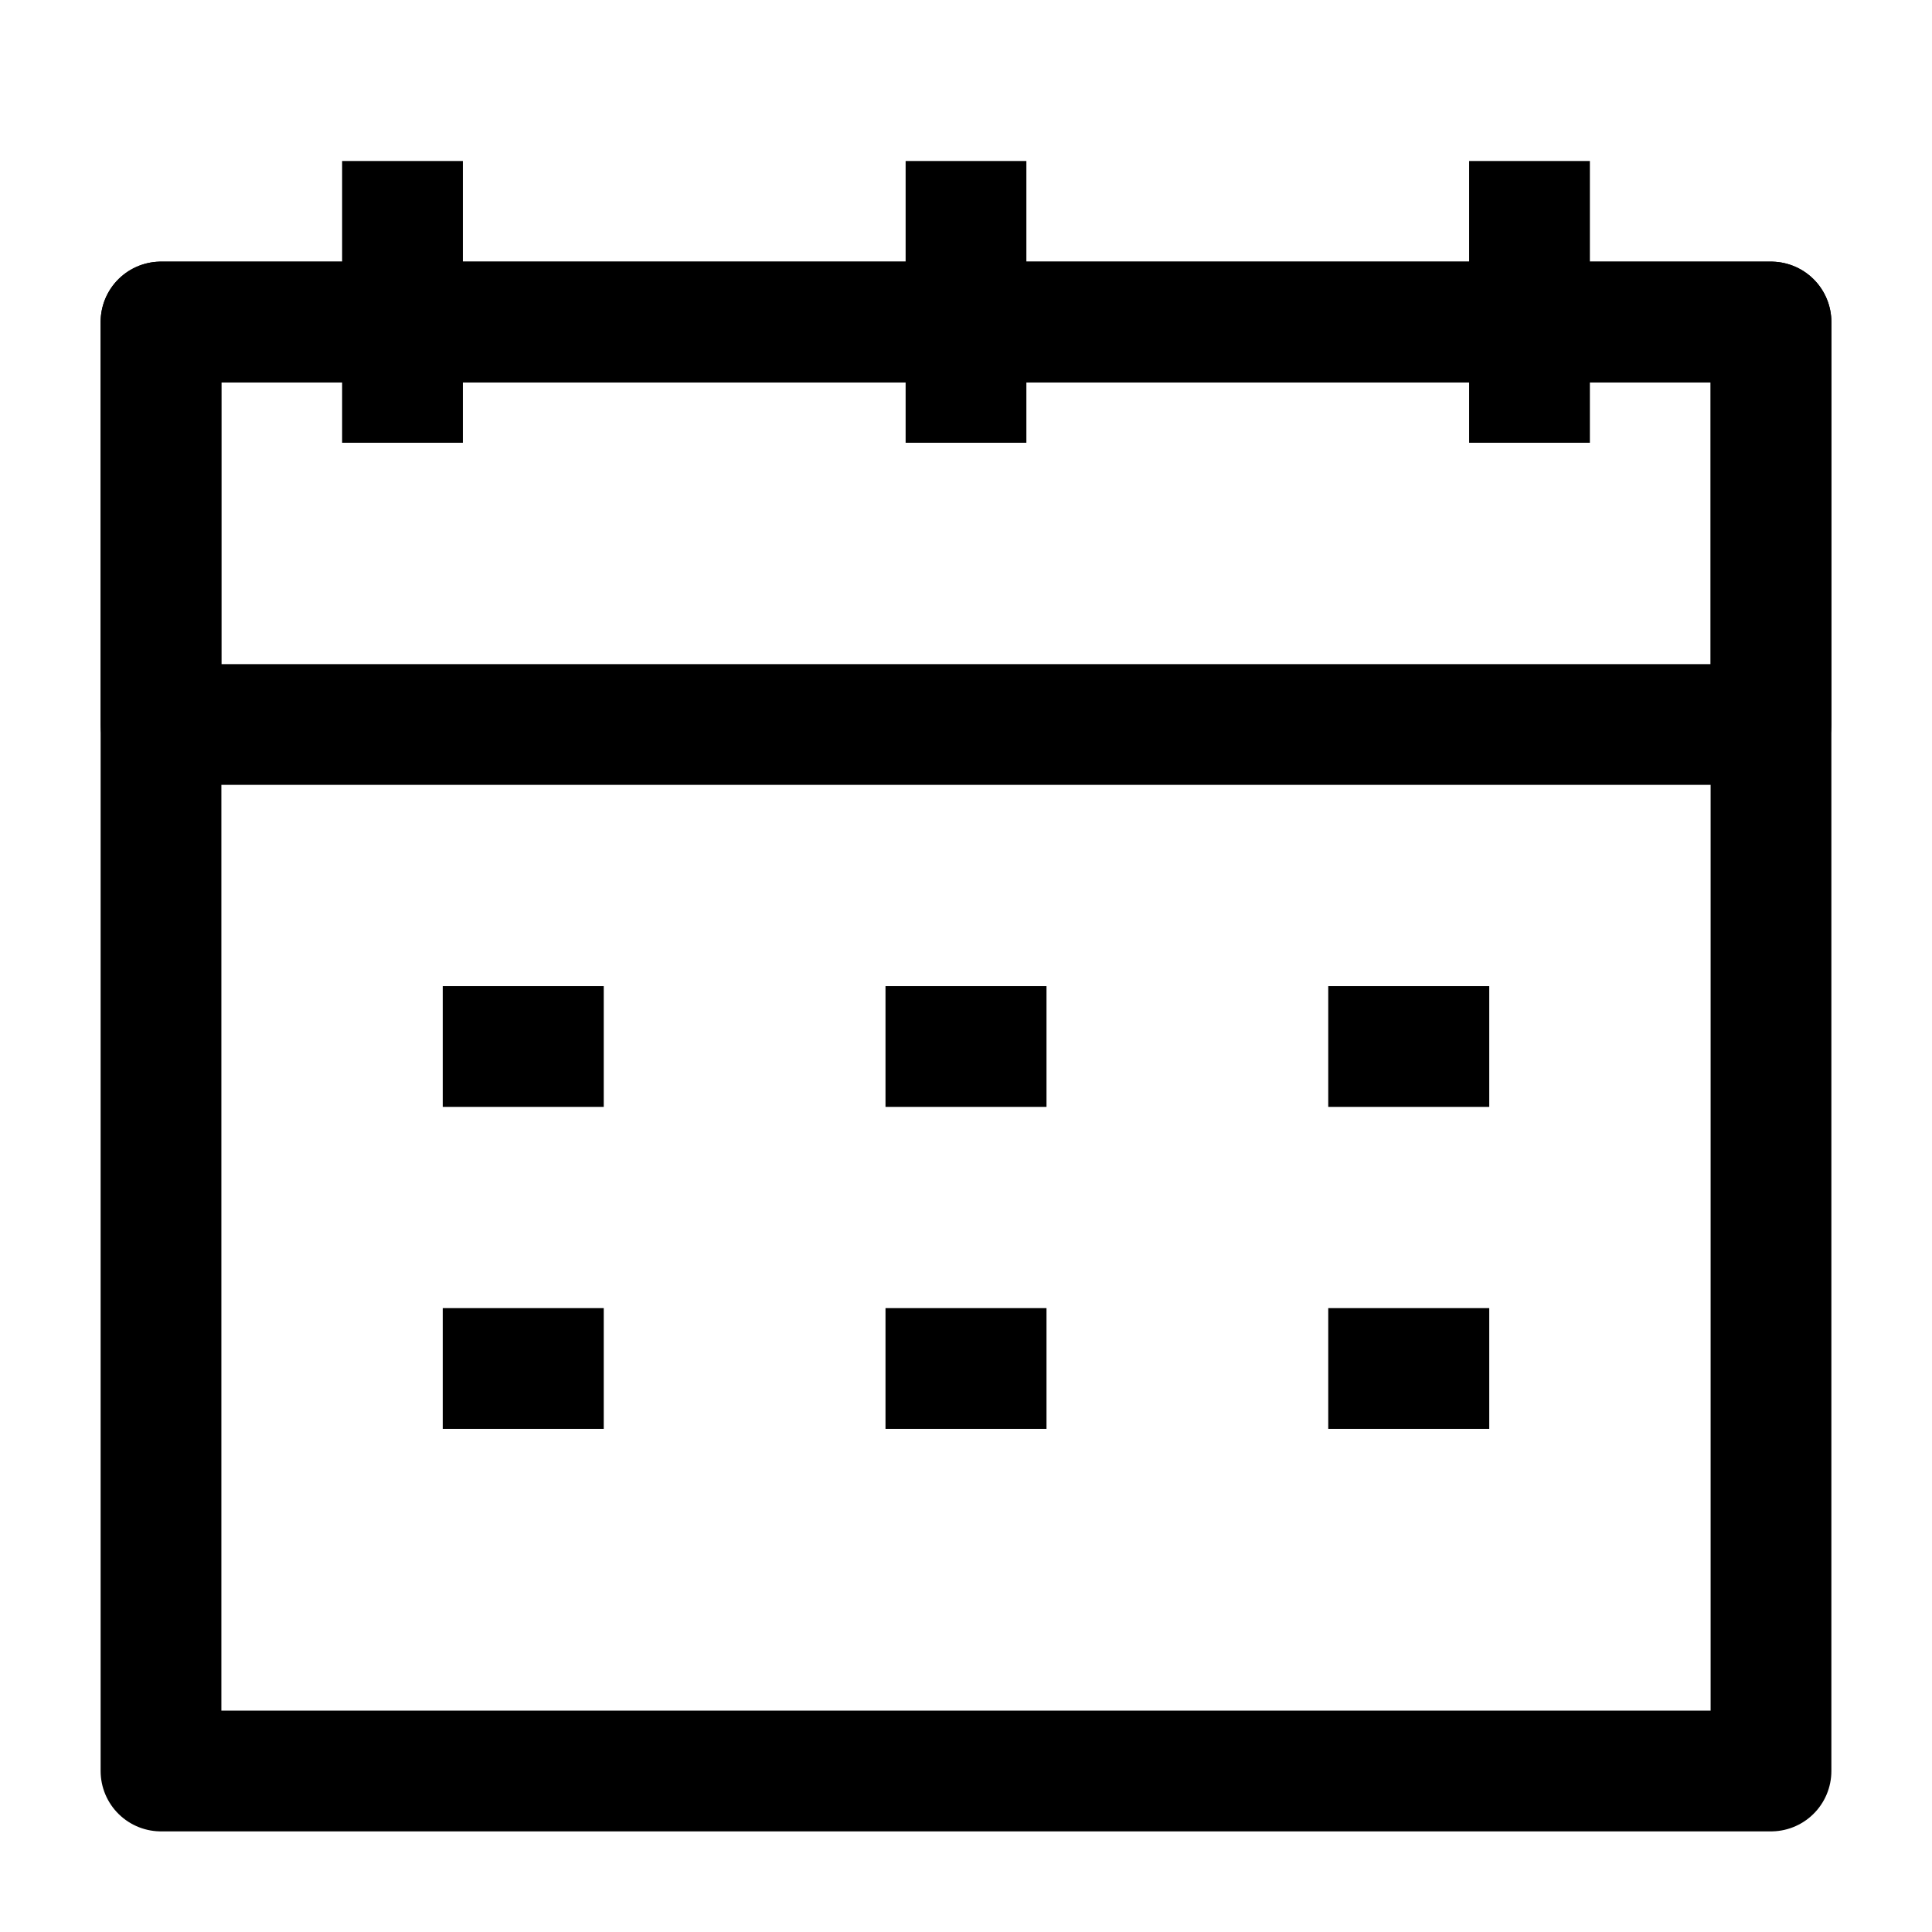 <svg width="18" height="18" viewBox="0 0 18 18" fill="none" xmlns="http://www.w3.org/2000/svg">
<path d="M1.5 3H16.5V16.5H1.5V3Z" stroke="currentColor" stroke-width="1.125" stroke-linejoin="round"/>
<rect x="1.5" y="3" width="15" height="3.75" stroke="currentColor" stroke-width="1.125" stroke-linejoin="round"/>
<path d="M3.75 4.125V1.5" stroke="currentColor" stroke-width="1.125"/>
<path d="M9 4.125V1.5" stroke="currentColor" stroke-width="1.125"/>
<path d="M14.25 4.125V1.5" stroke="currentColor" stroke-width="1.125"/>
<path d="M4.125 9.75H5.625" stroke="currentColor" stroke-width="1.125"/>
<path d="M4.125 12.75H5.625" stroke="currentColor" stroke-width="1.125"/>
<path d="M8.25 9.75H9.75" stroke="currentColor" stroke-width="1.125"/>
<path d="M8.25 12.75H9.75" stroke="currentColor" stroke-width="1.125"/>
<path d="M12.375 9.75H13.875" stroke="currentColor" stroke-width="1.125"/>
<path d="M12.375 12.75H13.875" stroke="currentColor" stroke-width="1.125"/>
</svg>
